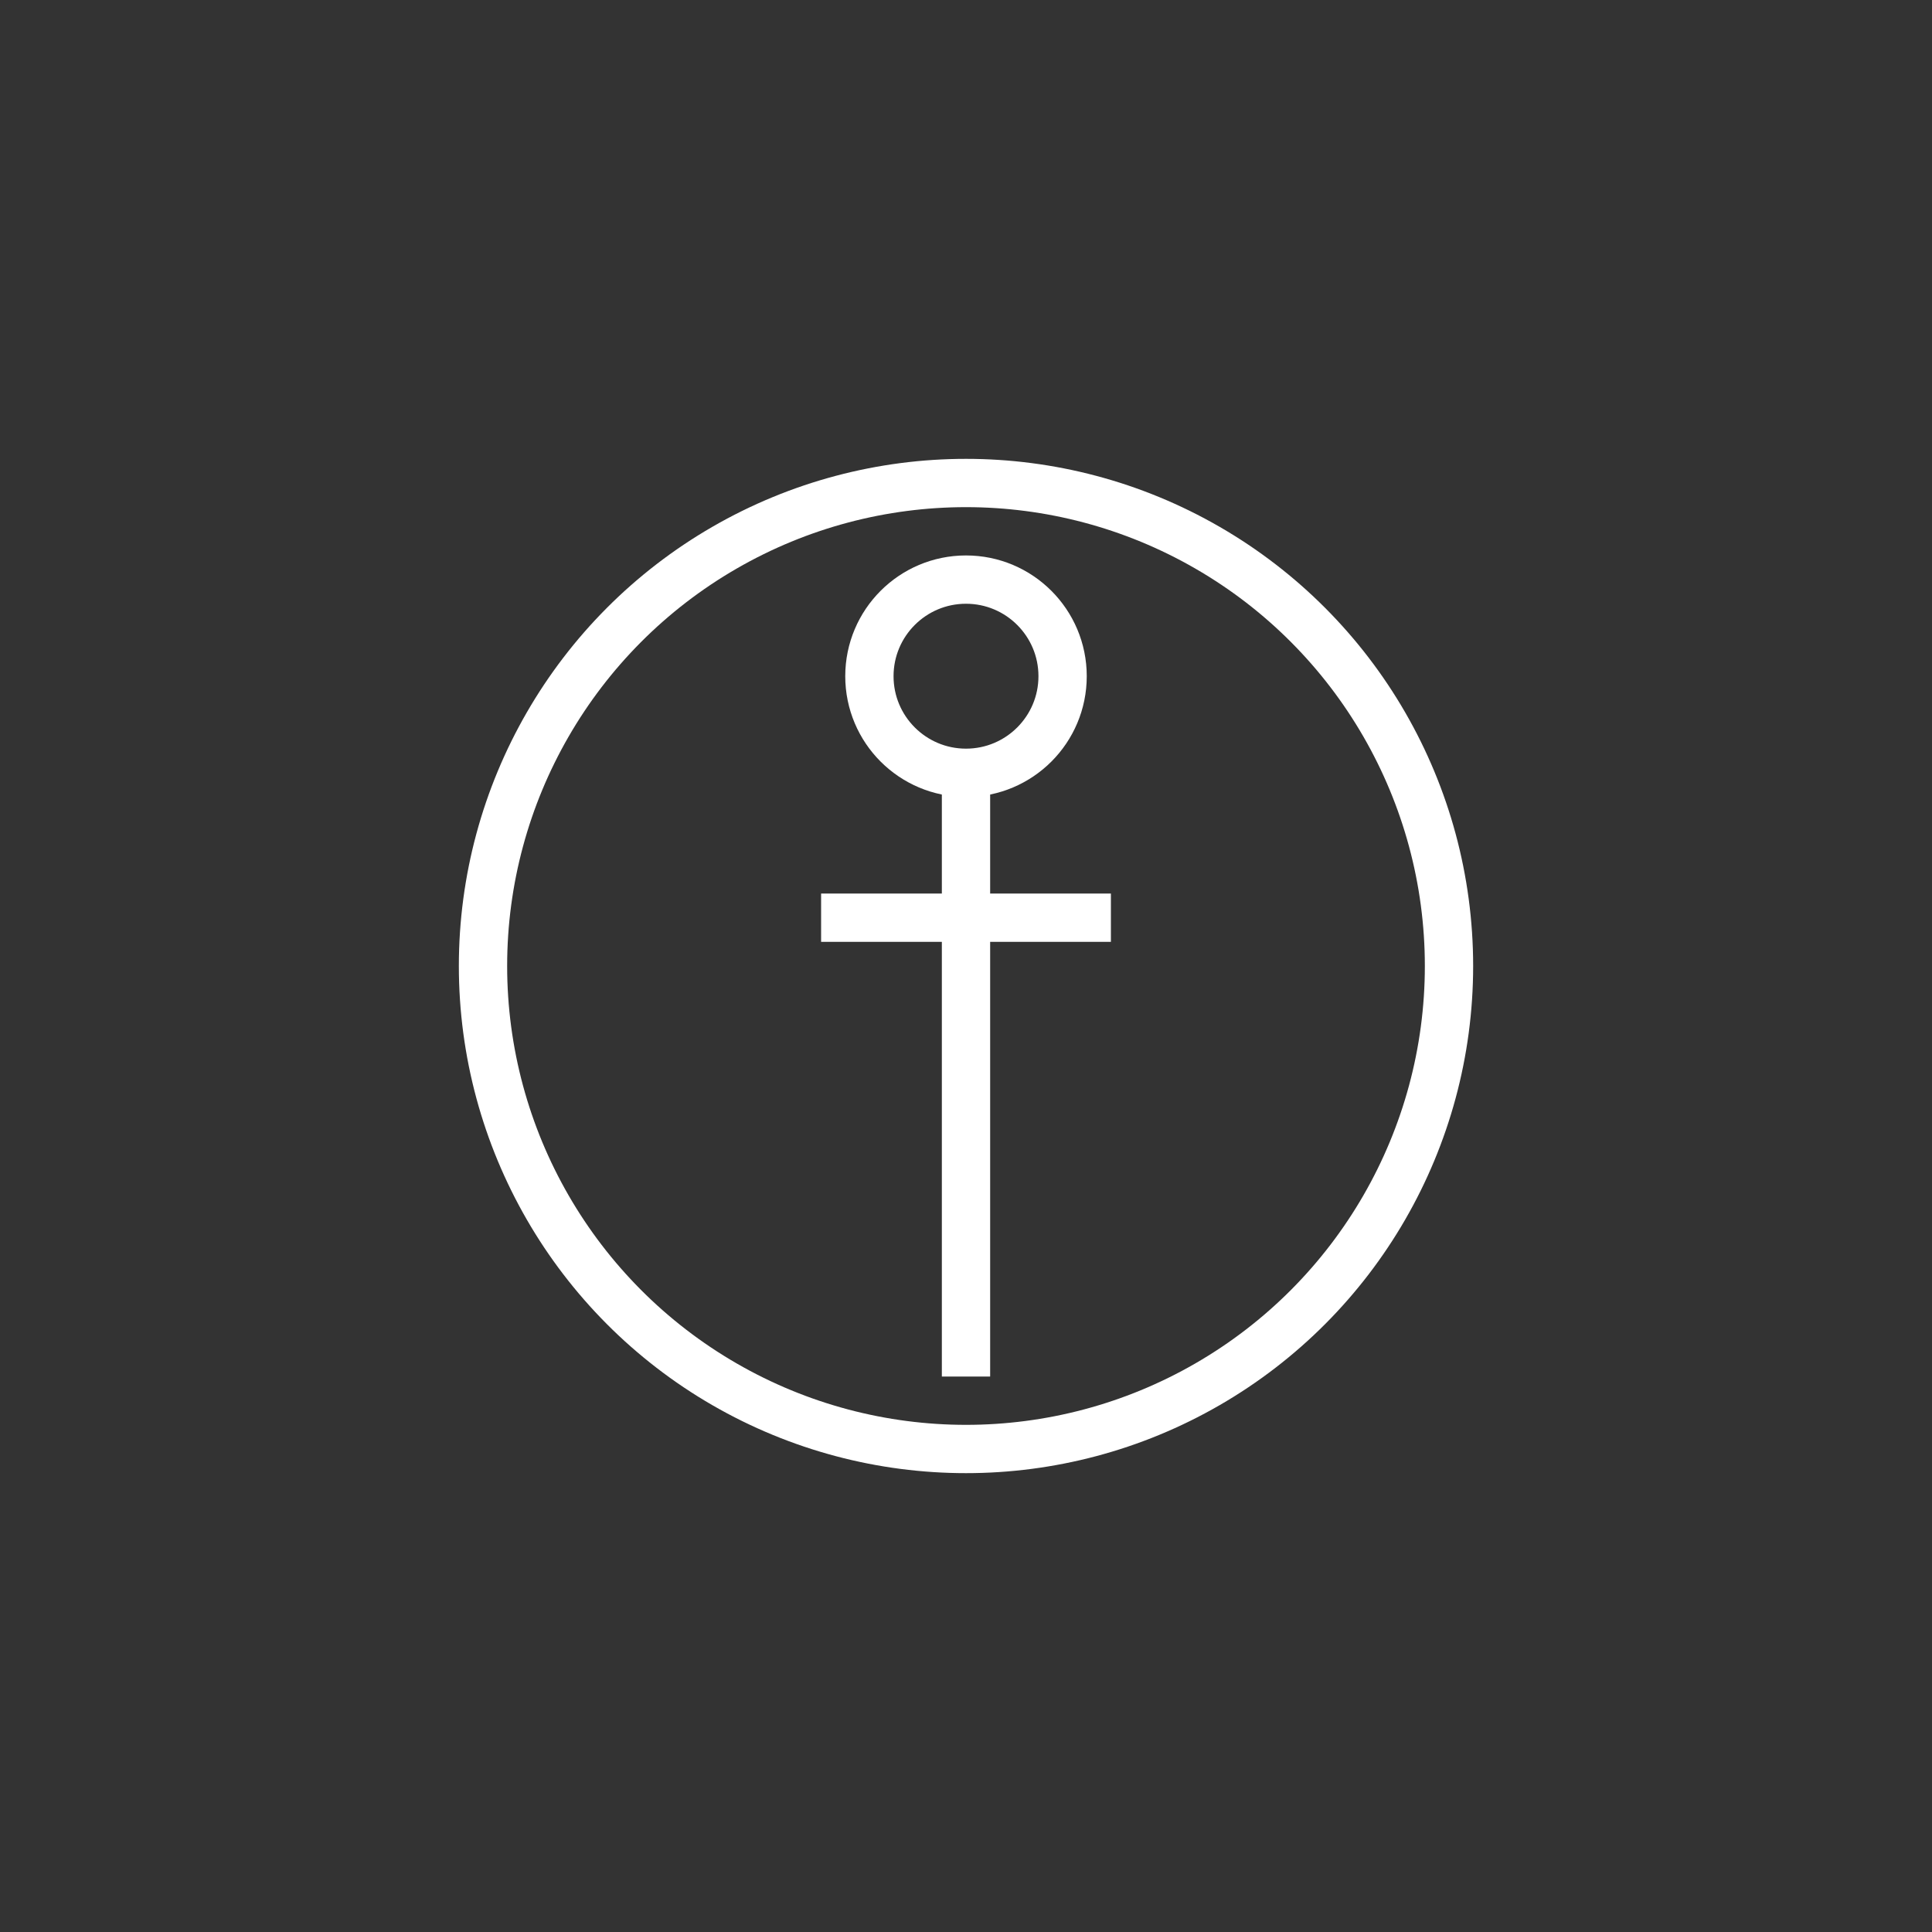 <svg xmlns:xlink="http://www.w3.org/1999/xlink" width="400" height="400" viewBox="0 0 400 400"><rect x="0" y="0" width="400" height="400" fill="#333333" stroke="none"/><ellipse cx="200" cy="200" rx="100" ry="100" style="fill:none;stroke:#fff;stroke-width:10"/><ellipse cx="200" cy="140" rx="20" ry="20" style="fill:none;stroke:#fff;stroke-width:10"/><line style="stroke:#fff;stroke-width:10" x1="200" x2="200" y1="160" y2="285"/><line style="stroke:#fff;stroke-width:10" x1="170" x2="230" y1="190" y2="190"/></svg>